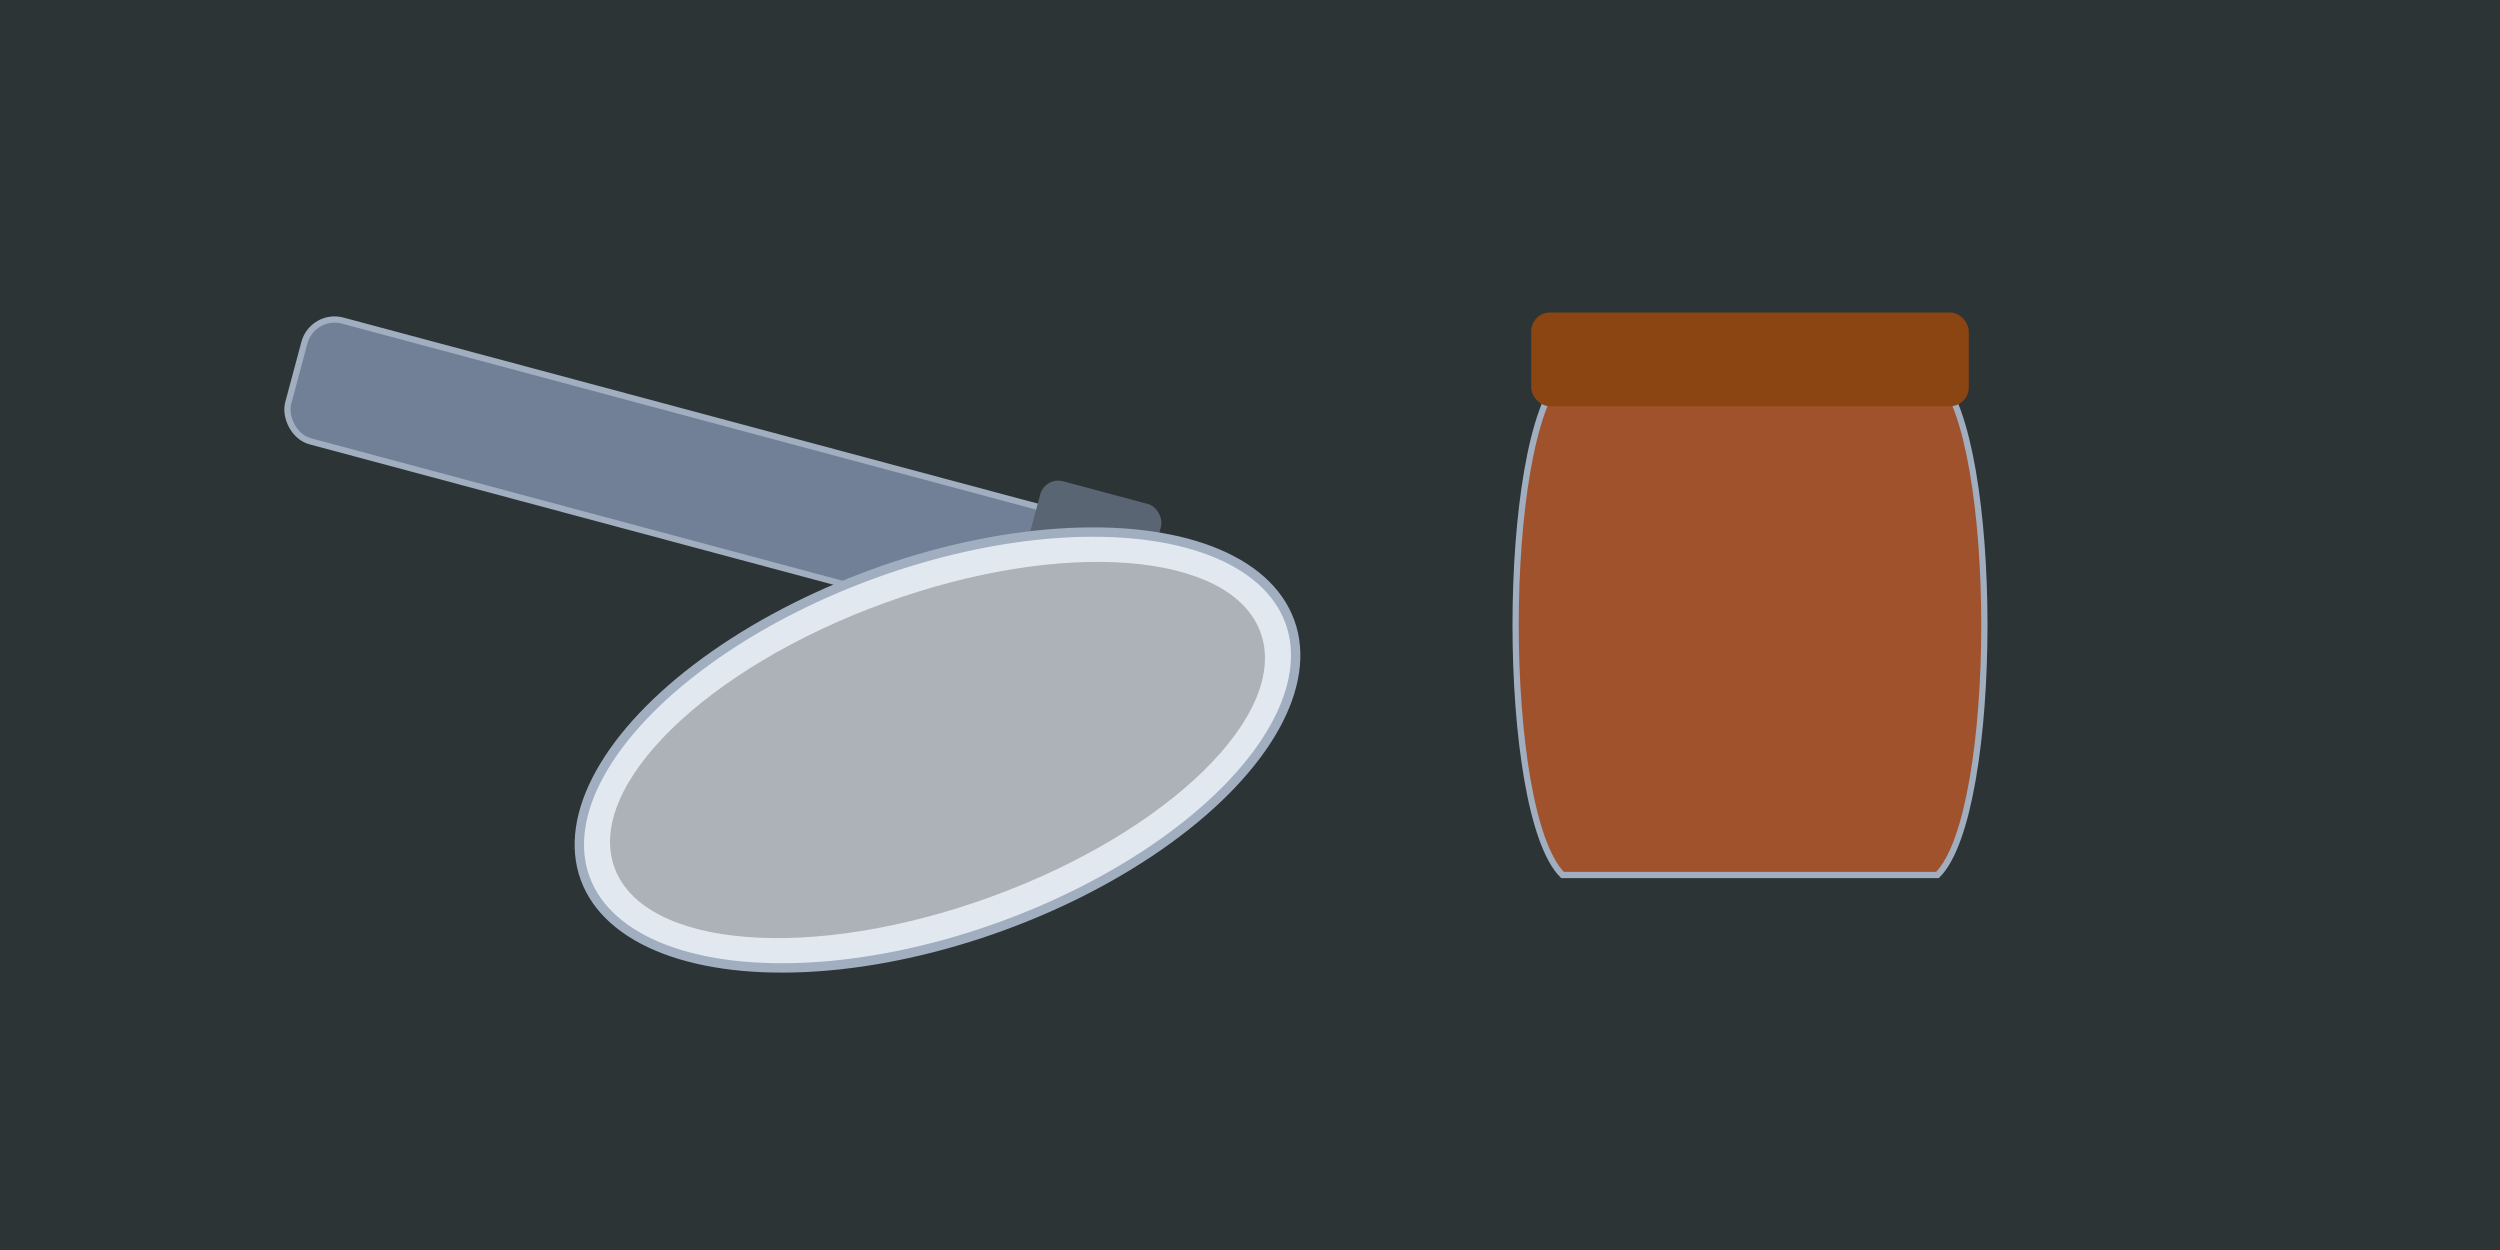 <svg viewBox="0 0 400 200" xmlns="http://www.w3.org/2000/svg">
    <rect width="100%" height="100%" fill="#2d3436" />
    <!-- Cudgel -->
    <g transform="translate(50, 50) rotate(15)">
        <rect x="0" y="0" width="150" height="20" rx="5" fill="#718096" stroke="#A0AEC0" stroke-width="1"/>
        <rect x="120" y="-5" width="20" height="30" rx="3" fill="#5A6573" />
    </g>
    <!-- Resonance Jar -->
    <g transform="translate(250, 60)">
        <path d="M 0 0 C -10 10, -10 70, 0 80 L 60 80 C 70 70, 70 10, 60 0 Z" fill="#A0522D" stroke="#A0AEC0" stroke-width="1"/>
        <rect x="-5" y="-10" width="70" height="15" rx="3" fill="#8B4513" />
    </g>
    <!-- Oiled Mirror -->
    <g transform="translate(150, 120) rotate(-20)">
        <ellipse cx="0" cy="0" rx="60" ry="30" fill="#E2E8F0" stroke="#A0AEC0" stroke-width="1.5" />
        <ellipse cx="0" cy="0" rx="55" ry="25" fill="#2d3436" opacity="0.3"/>
    </g>
</svg>